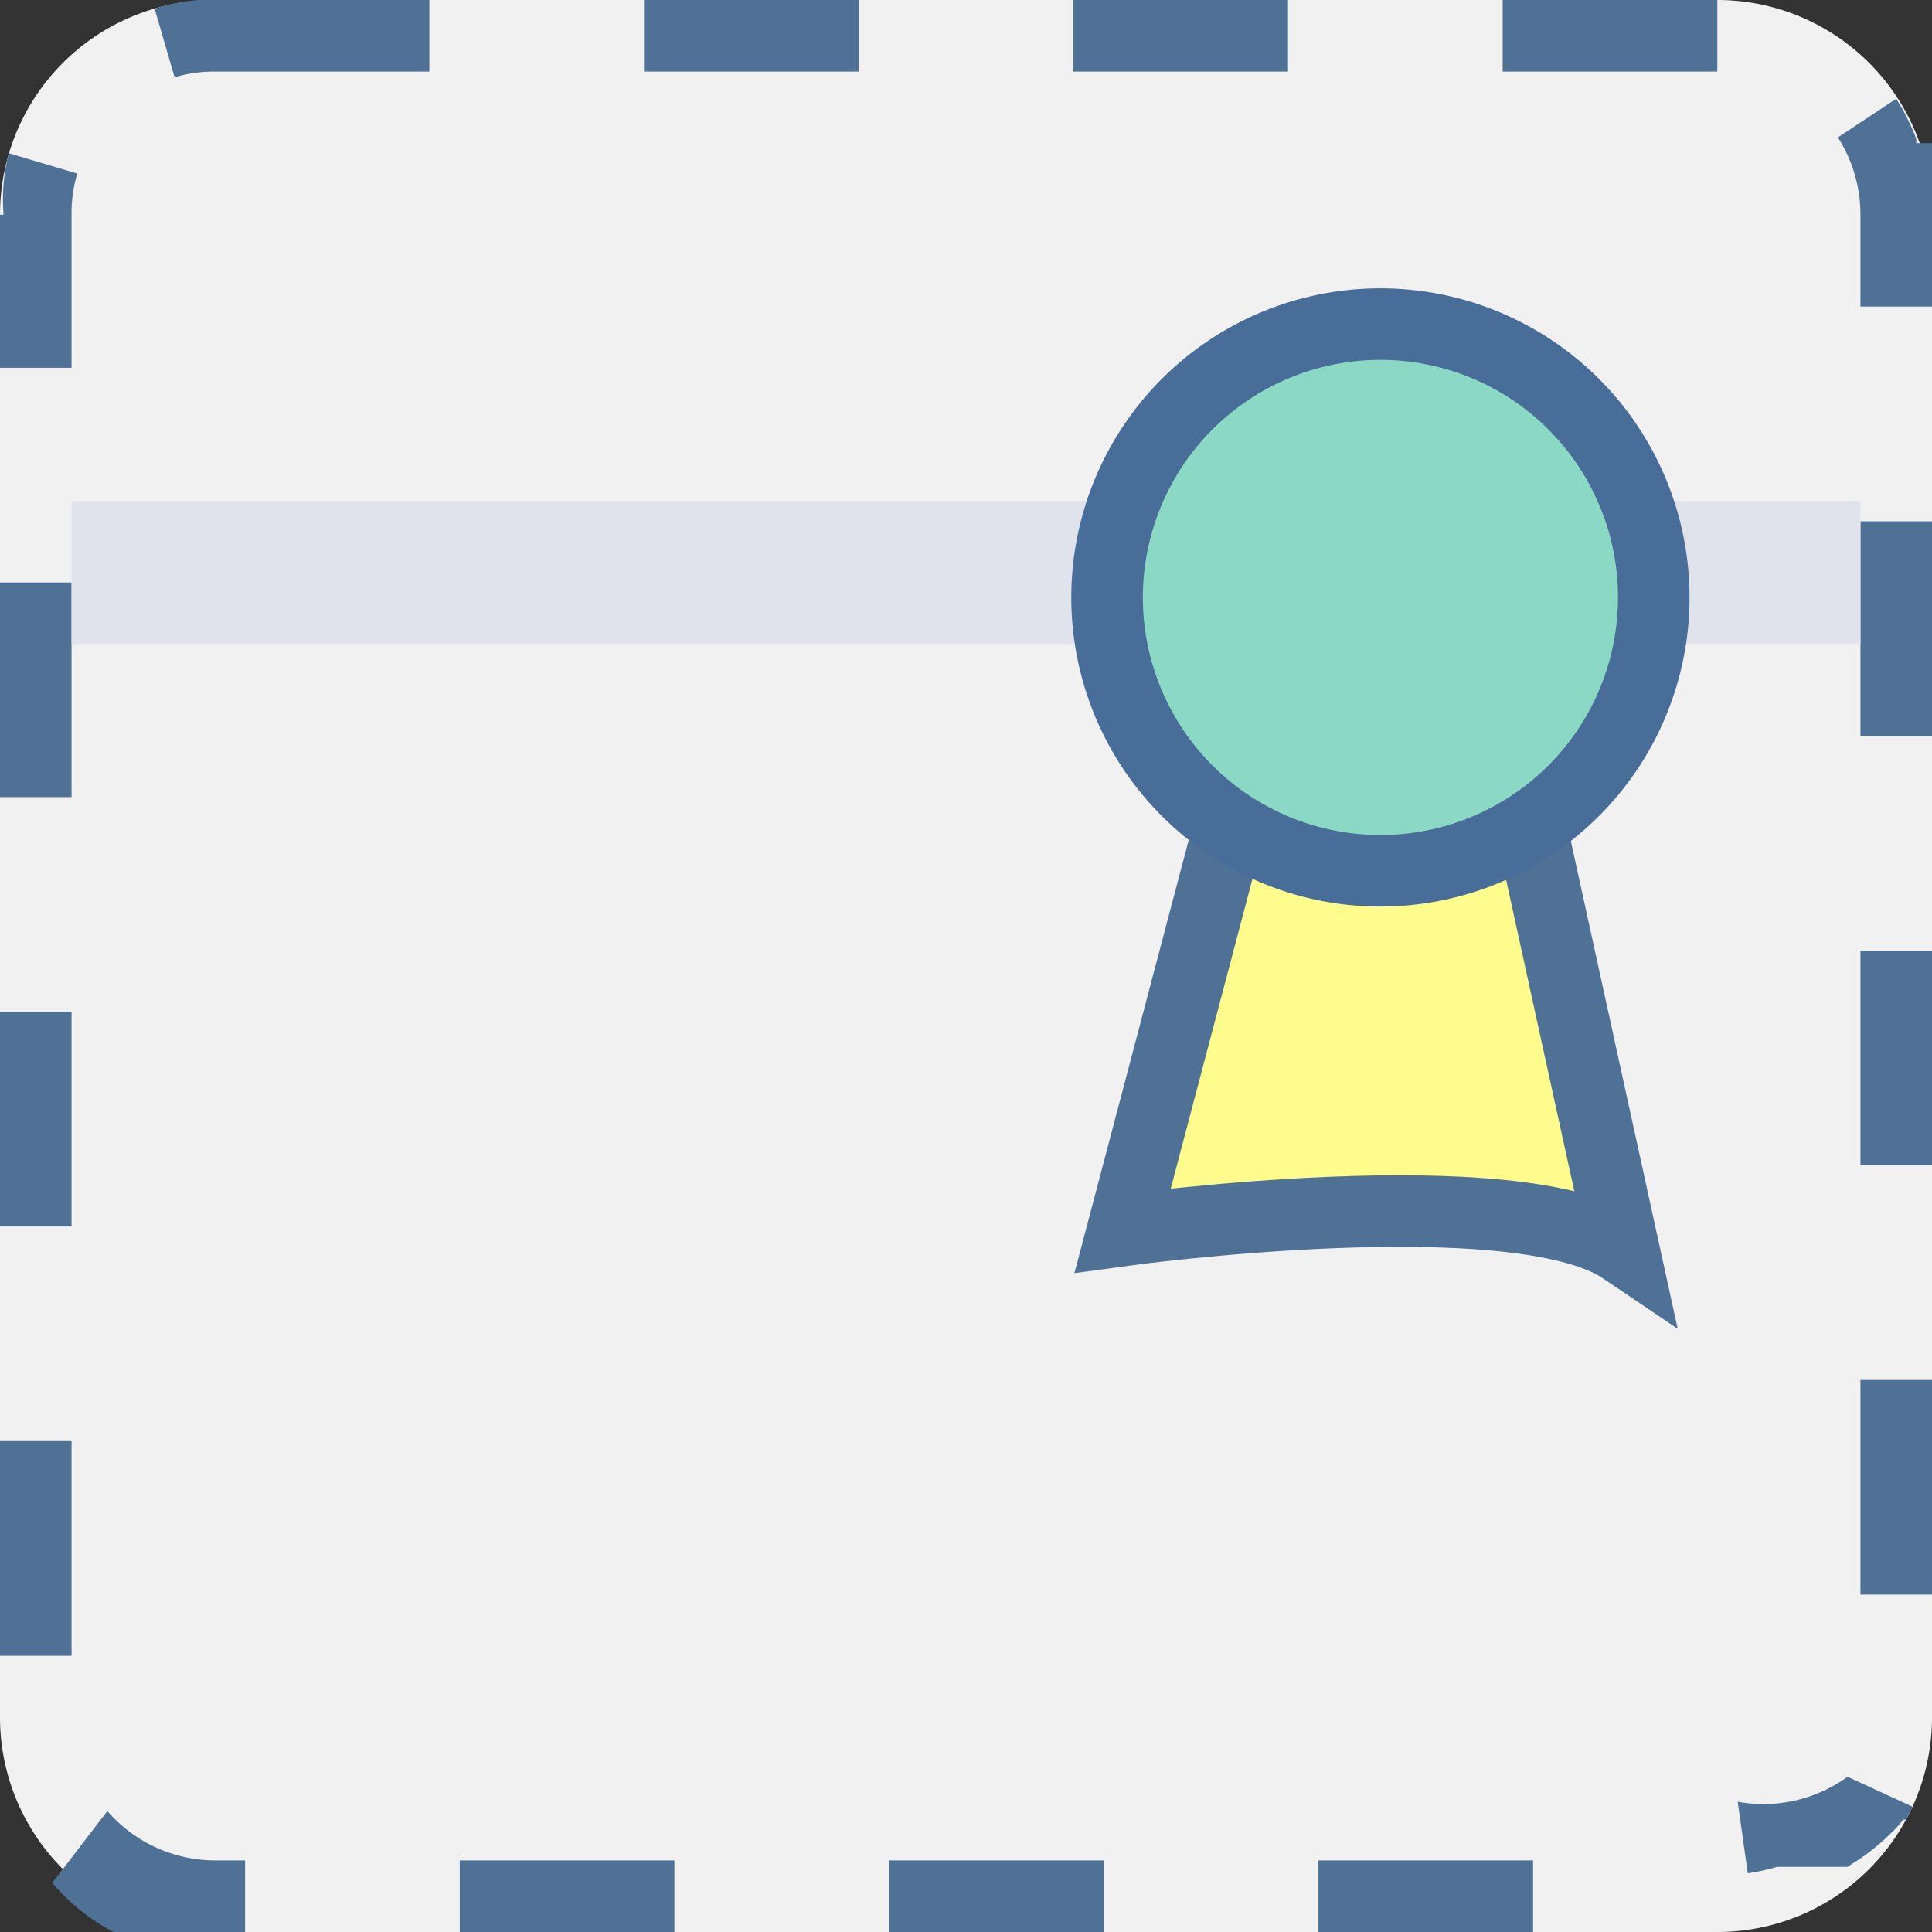 <svg xmlns="http://www.w3.org/2000/svg" viewBox="0 0 54 54"><rect x="0" y="0" width="54" height="54" fill="#333333" stroke="none"/><defs><style>.cls-1{fill:#f1f1f1;}.cls-2{fill:#4f7196;}.cls-3{fill:#e0e3eb;}.cls-4{fill:#fdfc8c;stroke:#4f7196;stroke-miterlimit:10;}.cls-4,.cls-5{stroke-width:2px;}.cls-5{fill:#8bd9c4;stroke:#496d99;stroke-miterlimit:4;}</style></defs><g id="Layer_2" data-name="Layer 2"><g id="Layer_4" data-name="Layer 4"><g id="Group_627" data-name="Group 627"><g id="Path_1858" data-name="Path 1858"><path class="cls-1" d="M6,0H48a6,6,0,0,1,6,6V48a6,6,0,0,1-6,6H6a6,6,0,0,1-6-6V6A6,6,0,0,1,6,0Z"/><path class="cls-2" d="M6,0h6V2H6V0ZM18,0h6V2H18ZM30,0h6V2H30ZM42,0h6V2H42Zm11,2.76a6.17,6.17,0,0,1,.56,1.12h0l0,.09h0V4h0v0h0v0h.15v0H54v0h0V8.57H52V6a4,4,0,0,0-.63-2.16ZM52,14.57h2v6H52Zm0,12h2v6H52Zm0,12h2v6H52Zm-.36,11.09,1.82.84-.12.23h0l-.06.13h0v0h0v0h0v0h0v0h0v0h0v0h0v0h0v0h0v0h0v0h-.08v0h0v0h0v0h0l0,0h0l0,0h0l0,0h0v0h0l0,0h0v0h0v0h0l0,0h0v0h0v0h0v0h0l-.09.11h0a3.07,3.07,0,0,1-.25.26h0a5.88,5.88,0,0,1-1.07.85h0l-.15.1h0l0,0h0l0,0H49.67a5.71,5.71,0,0,1-.82.18l-.28-2A4,4,0,0,0,51.64,49.66ZM36.85,52h6v2h-6Zm-12,0h6v2h-6Zm-12,0h6v2h-6ZM3,50.62A4,4,0,0,0,6,52h.85v2H3.26l0,0H3.17a5.81,5.81,0,0,1-1.71-1.37ZM0,40.28H2v6H0Zm0-12H2v6H0Zm0-12H2v6H0Zm.24-12,1.92.57A3.86,3.86,0,0,0,2,6v4.28H0V6H.1v0h0v0h0A5.25,5.25,0,0,1,.24,4.3ZM6,0V2a3.84,3.84,0,0,0-1.12.16L4.32.24A5.65,5.65,0,0,1,5.56,0H6Z"/></g><rect id="Rectangle_495" data-name="Rectangle 495" class="cls-3" x="2" y="14" width="50" height="4"/><path id="Path_1596" data-name="Path 1596" class="cls-4" d="M35.09,20.33,31.38,34.39s11-1.51,14,.52L42,19.48Z"/><path id="Path_1595" data-name="Path 1595" class="cls-5" d="M37.7,9.11A7.64,7.64,0,1,1,31,17.63,7.64,7.64,0,0,1,37.7,9.11Z"/></g></g></g></svg>